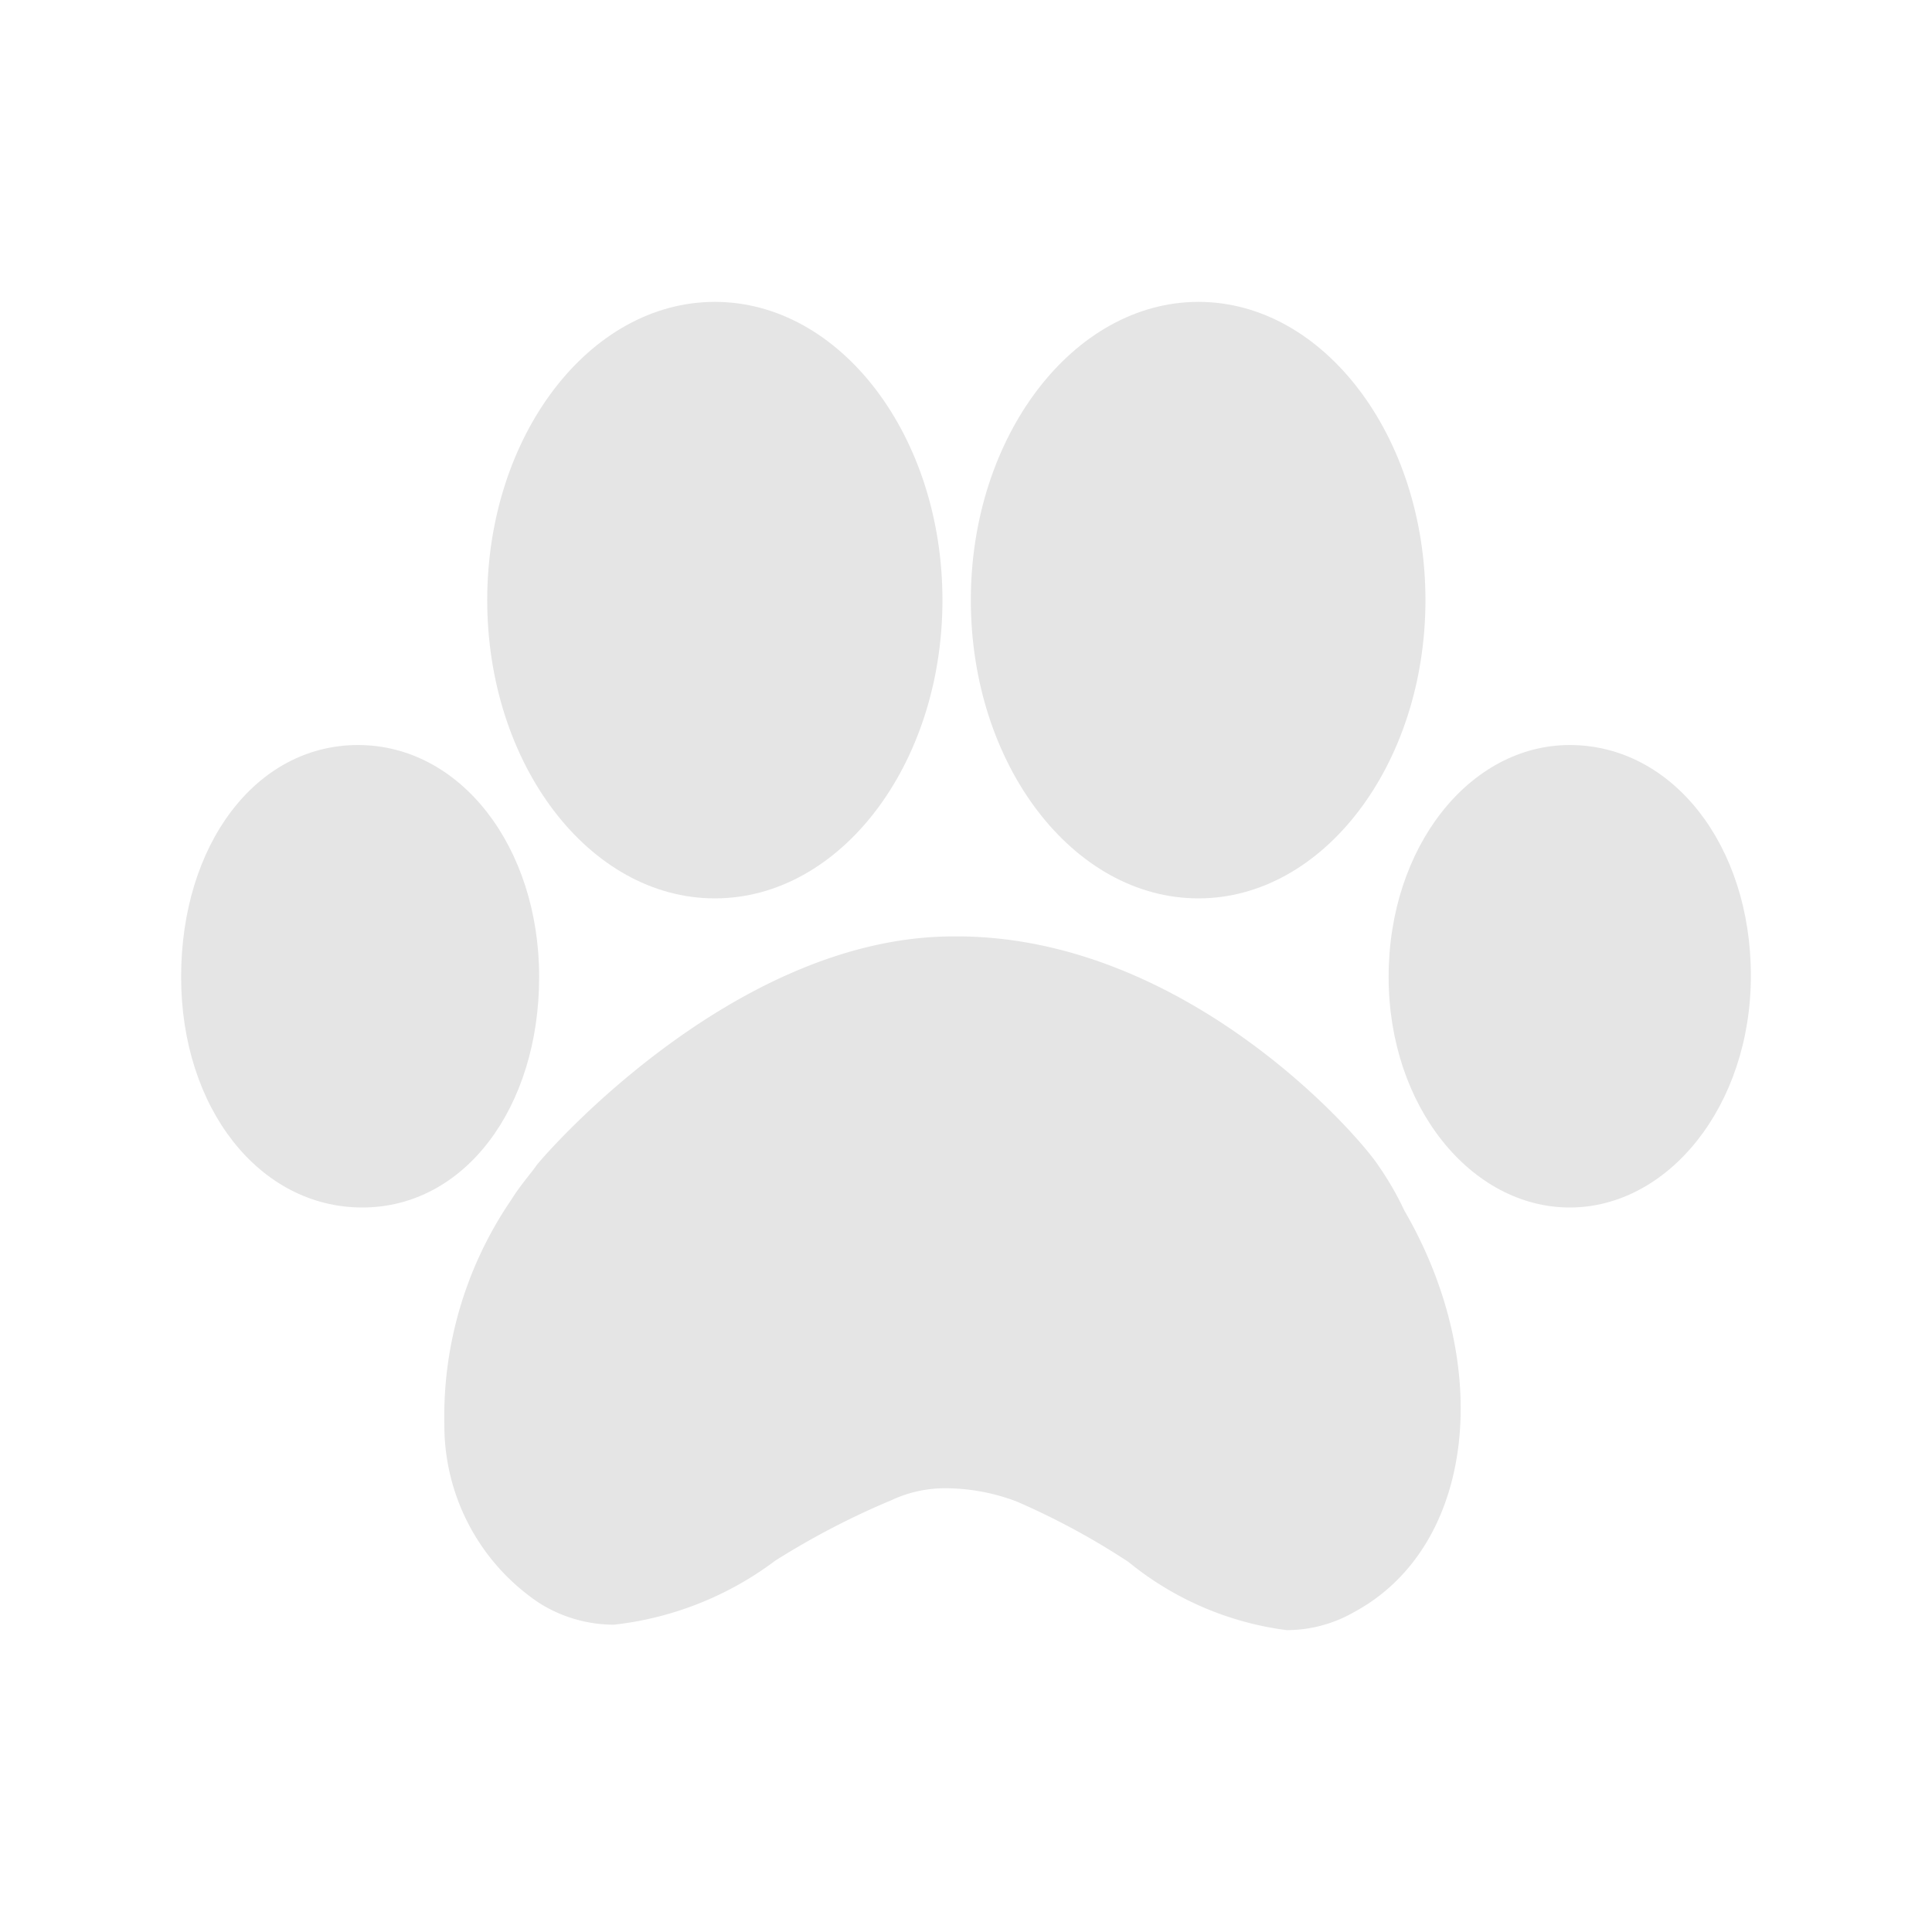 <svg xmlns="http://www.w3.org/2000/svg" viewBox="0 0 32 32"><defs><style>.cls-1{fill:#e5e5e5;}</style></defs><title>icons_Buddy</title><g id="Layer_2" data-name="Layer 2"><path class="cls-1" d="M11.84,14.88c2.08,0,3.77-2.22,3.77-4.94S13.92,5,11.84,5,8.07,7.22,8.07,9.94,9.76,14.88,11.84,14.88Z"/><path class="cls-1" d="M22.84,19.32c-.34-.53-3.17-3.76-6.91-3.81h-.14c-3.69,0-6.86,3.72-6.91,3.8s-.27.33-.41.56A6.36,6.36,0,0,0,7.36,23.6a3.54,3.54,0,0,0,1.57,2.95,2.32,2.32,0,0,0,1.24.36,5.45,5.45,0,0,0,2.67-1.06,13,13,0,0,1,1.92-1,2.1,2.1,0,0,1,.91-.2,3.35,3.35,0,0,1,1.17.22,12.16,12.16,0,0,1,1.85,1A5.19,5.19,0,0,0,21.31,27a2.24,2.24,0,0,0,1.12-.3c2-1.08,2.33-4.07.83-6.65A5,5,0,0,0,22.84,19.32Z"/><path class="cls-1" d="M19.85,14.88c2.07,0,3.76-2.22,3.76-4.94S21.92,5,19.85,5s-3.77,2.22-3.77,4.94S17.77,14.88,19.85,14.88Z"/><path class="cls-1" d="M26,12.34c-1.66,0-3,1.69-3,3.84S24.37,20,26,20s3-1.68,3-3.84S27.7,12.34,26,12.34Z"/><path class="cls-1" d="M8.93,16.18c0-2.15-1.3-3.84-3-3.84S3,14,3,16.18,4.3,20,6,20,8.93,18.34,8.93,16.18Z"/></g></svg>